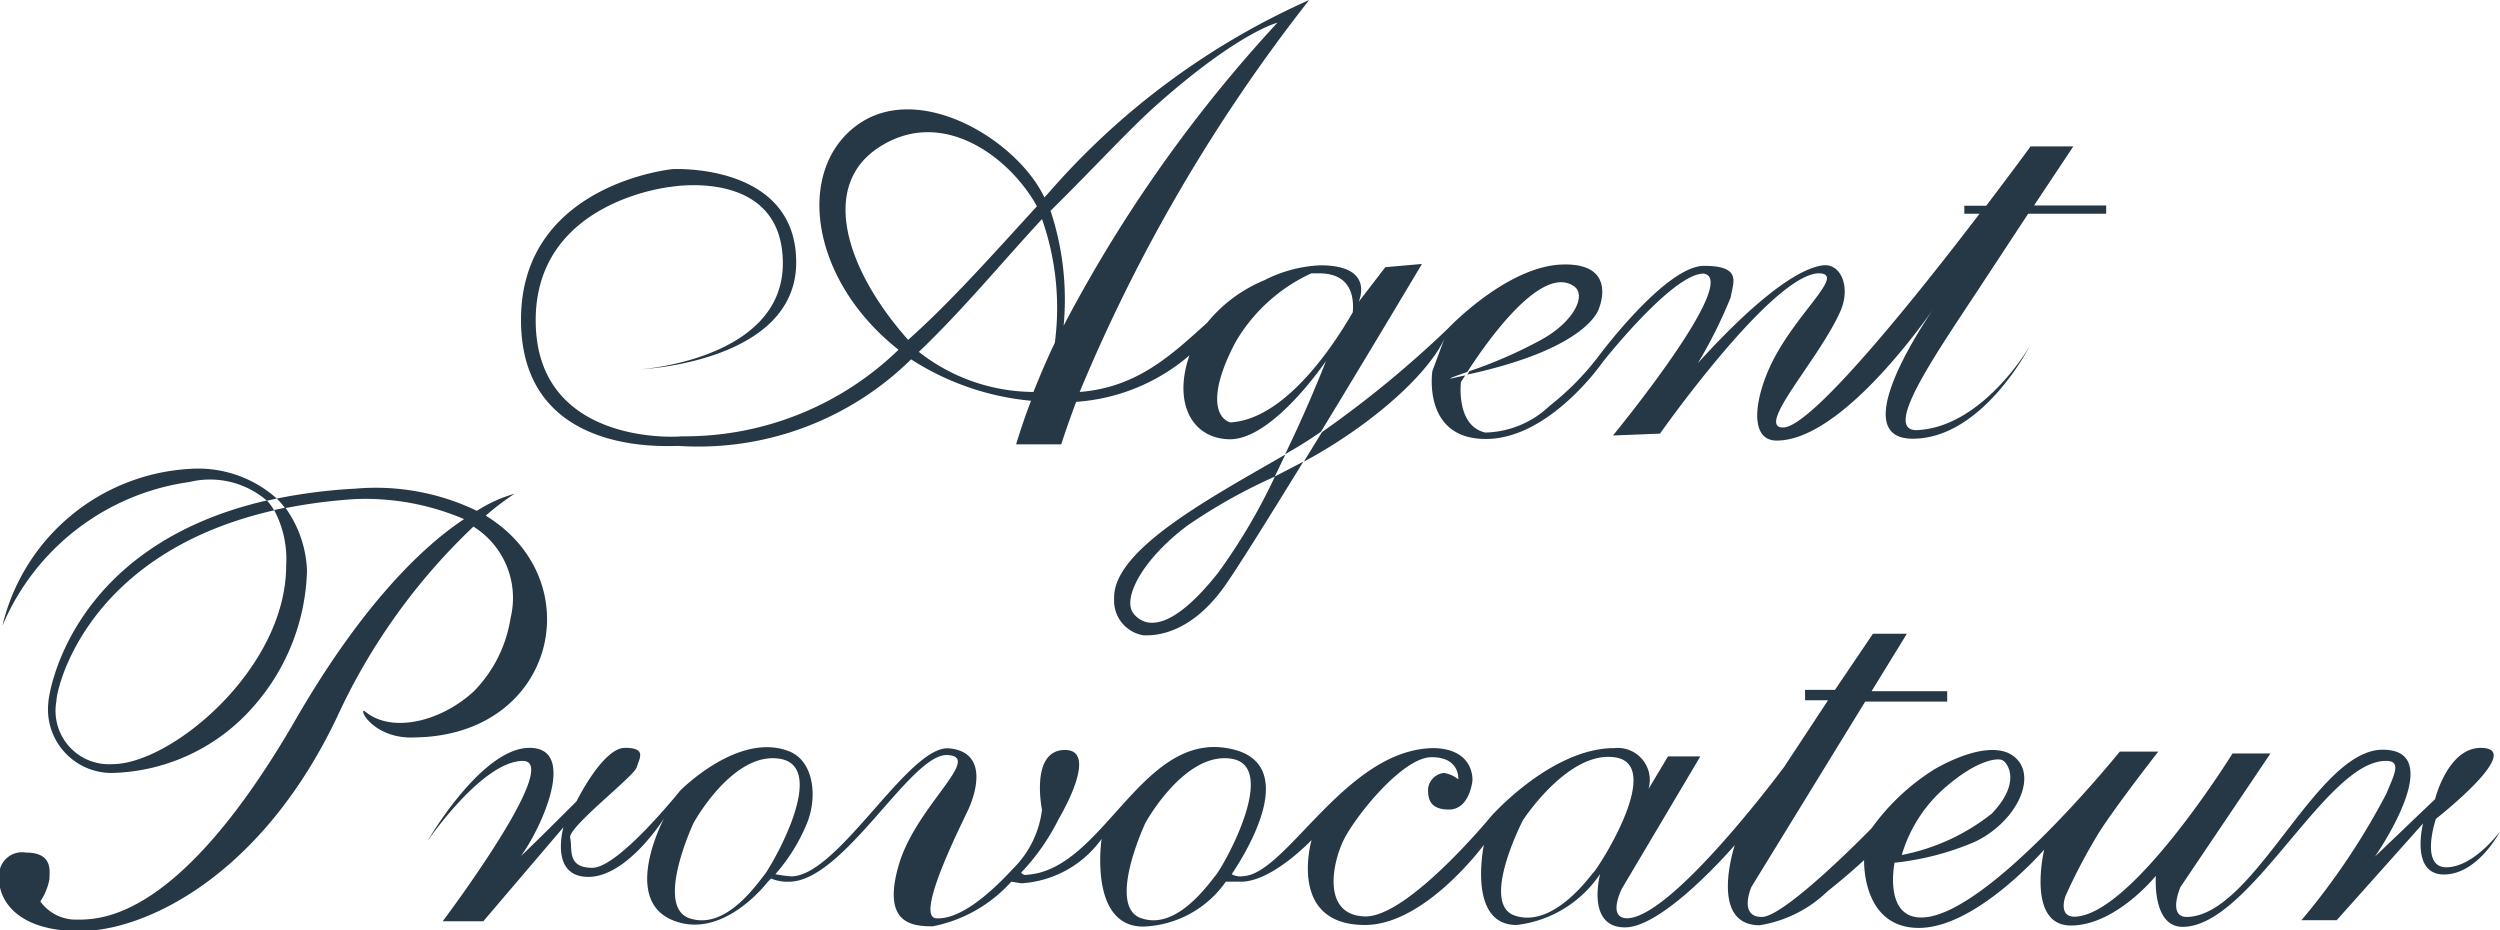 <svg xmlns="http://www.w3.org/2000/svg" viewBox="0 0 93.57 34.81"><defs><style>.cls-1{fill:#263746;fill-rule:evenodd;}</style></defs><title>Asset 1</title><g id="Layer_2" data-name="Layer 2"><g id="Layer_1-2" data-name="Layer 1"><path class="cls-1" d="M25.39,16.69a11.35,11.35,0,0,0,8.71-3.24A10,10,0,0,0,38.59,15c-.21.54-.39,1.08-.56,1.63h1.69q.26-.8.56-1.59a7.27,7.27,0,0,0,4.24-1.74c-.61,1.74.06,3.09,1.46,3.14,1.63.07,3.65-2.93,3.65-2.93S49,15.15,48.1,17l.24-.14c.37-.21.74-.45,1.1-.7,1.9-3.12,3.78-6.28,3.78-6.28L51.85,10l-1,1.3s.65-1.37-1.43-1.37a5.06,5.06,0,0,0-2.1.56,5.43,5.43,0,0,0-2.14,1.59c-1.3,1.17-2.59,2.42-4.77,2.59A62.77,62.77,0,0,1,49,0a28,28,0,0,0-9.71,7.17l-.2.22C38.06,5.22,34.37,3,32.07,4.69s-1.76,5.78,1.56,8.4a11.49,11.49,0,0,1-8.11,3.24c-.59.06-5.47.16-5.47-4.34s5.08-5,5.08-5,4.17-.72,4.17,2.87S24,13.82,24,13.82s5.8-.26,5.8-4-4.63-3.49-4.63-3.49-5.67.55-5.67,5.64S24.87,16.69,25.39,16.69Zm25.24-5c-.64,1.11-2.48,4-4.58,4.12-.46-.13-.91-.91.19-3a6.36,6.36,0,0,1,2.84-2.58l.29,0C50.54,10.23,50.69,11.07,50.63,11.71ZM34.39,13.17C36,11.64,37.5,9.82,39,8.2a10,10,0,0,1,.48,4.63c-.29.6-.55,1.22-.8,1.84A7,7,0,0,1,34.39,13.17Zm8.92-9.26C46.37,1.2,47.81.85,47.81.85a52.72,52.72,0,0,0-8,11.34,10.55,10.55,0,0,0-.49-4.3l.32-.32C41.06,6.16,42.33,4.78,43.31,3.91ZM32.95,5.48C35.3,4,37.8,5.89,38.81,7.72h0c-1.77,1.94-3.3,3.65-4.82,5C31.66,10.1,30.64,6.92,32.95,5.48Z"/><path class="cls-1" d="M51.07,15.84c2.54-1.89,3-3.19,3-3.19l-.46,1.24s-.39,2.54,2,2.54,4.37-2.87,4.37-2.87,2.61-3.32,3.78-3.32c1.43.2-3.39,6.06-3.39,6.06l1.76-.07s4.17-5.93,5.93-6c1,0-.58,1.26-1.56,3-.78,1.37-1.15,3.26,0,3.26,2.23,0,5.07-3.8,5.85-4.91l.21-.31-.21.31c-.75,1.11-3.1,4.84-.76,4.84,2.61,0,4.37-3.45,4.37-3.45S74.21,16,71.73,16.1c-1.22,0,.54-2.58,2.28-5.21L75.91,8h2.92V7.69H76.13L77.6,5.48H76s-.67.92-1.66,2.22h-.82V8h.57c-2.38,3.12-6.29,8-7.35,8s1.37-2.58,2.15-4.37c.39-.9,0-1.83-.72-1.69-1.23.21-3.13,2-4.62,3.65a17.62,17.62,0,0,0,1.23-2.47c.07-.52.46-1.17-1-1.17s-4,3.45-4,3.45A10.33,10.33,0,0,1,58,15.19a3.61,3.61,0,0,1-2.41,1c-1.11-.26-.91-1.89-.91-1.89l.16-.25-.55.12c-.07,0,.2-.1.63-.25.7-1.09,2.78-4.07,4-3.2.46.33,0,1.32-1.24,2A16.84,16.84,0,0,1,55,13.89l-.08.13c4.61-1,4.93-2.49,4.93-2.49s.72-1.69-1.37-1.63-4.3,2.41-4.3,2.41a39.59,39.59,0,0,1-4.7,3.86l-.68,1.11A18.84,18.84,0,0,0,51.07,15.84Z"/><path class="cls-1" d="M45.59,21.44c-1.76,2.22-2.72,2.07-3.16,1.53s.29-2,2-3.29a20.37,20.37,0,0,1,3.28-1.84l.4-.83c-2.78,1.61-6.48,3.57-6.41,5.4a1.31,1.31,0,0,0,1.11,1.37c.25,0,1.68.09,3.06-1.89.51-.73,1.66-2.58,2.91-4.61l-1.06.55A21.79,21.79,0,0,1,45.59,21.44Z"/><path class="cls-1" d="M18.18,19.3a9.62,9.62,0,0,1,1.08-.82,5.15,5.15,0,0,0-1.41.64,8.72,8.72,0,0,0-4.56-.83,20,20,0,0,0-2.93.37,3.22,3.22,0,0,1,.31.36,19.86,19.86,0,0,1,2.62-.34,9.39,9.39,0,0,1,4.08.75c-1.52,1-3.79,3.16-6.28,7.46-4.4,7.63-7.38,7.53-8.26,7.53a1.64,1.64,0,0,1-1.32-.68,2.31,2.31,0,0,0,.34-.83c0-.29.15-1-.88-1a.86.86,0,0,0-1,.93v.1c0,.64.54,1.86,2.88,1.91H3c2.39,0,6.75-2,9.61-8a23.1,23.1,0,0,1,5.11-7.14,3.15,3.15,0,0,1,1.39,3.42,5,5,0,0,1-1.37,2.74c-1.23,1.14-3.11,1.61-4.11.73-.2,0,.44,1.08,1.91,1C20.81,27.52,22.13,21.71,18.18,19.3Z"/><path class="cls-1" d="M7.09,17.55a7.66,7.66,0,0,0-7,5.87,8.94,8.94,0,0,1,7-5.38,3.26,3.26,0,0,1,2.9.7l.37-.08A4.42,4.42,0,0,0,7.09,17.55Z"/><path class="cls-1" d="M10.71,21.17c0,3.86-4.3,7.43-6.5,7.43a2,2,0,0,1-2.1-2.35c0-.48,1.12-5.55,8.15-7.15a2.29,2.29,0,0,0-.27-.37c-7.45,1.71-8.18,7.35-8.18,7.56a2.38,2.38,0,0,0,2.4,2.64,7.26,7.26,0,0,0,5.28-2.49,8,8,0,0,0,2-5.08A4.29,4.29,0,0,0,10.68,19l-.42.09A3.88,3.88,0,0,1,10.71,21.17Z"/><path class="cls-1" d="M91.56,32.46c-1,0-.39-1.81-.39-1.81S94.35,28.16,93,28s-1.86,1.91-1.86,1.91l-2.25,2.15s2.79-4,.29-4-4.79,6.21-7.33,6.26c-.73,0-.24-1.12-.24-1.12l3.37-5-1.42,0s-3.76,6.06-5.91,6.11c-.64,0-.34-.78-.34-.78a21.32,21.32,0,0,1,1.27-2.4c.64-1,2.2-3,2.2-3H79.34s-5,6.21-7.43,6.21c-1.42,0-1-2.05-1-2.05a10.37,10.37,0,0,0,3-.78c1.44-.68,2.25-2.2,1.66-3s-2-.39-3.18.29A8.33,8.33,0,0,0,70.05,31s-3.23,3.32-4.11,3.32-.39-1.12-.39-1.12l4.26-6.94h3.07v-.39H70.05l1.32-2.15-1.27,0-1.42,2.1H67.56v.39h.86L66.78,28.7s-4.16,5.62-5.87,5.67c-.78,0-.2-1.12-.2-1.12l2.93-4.94H62.43l-.73,1.22A1.2,1.2,0,0,0,60.42,28c-2.35,0-4.6,2.54-4.6,2.54s-3.13,3.81-4.74,3.76-1.22-2-.78-2.88,2.2-3.08,3.28-3.08,1,.83,1,.83a1.08,1.08,0,0,0-.54-.24.67.67,0,0,0-.59.59c0,.29,0,.78.78.78s.88-1.08.88-1.08.1-1.17-1.42-1.22c-3.28,0-5.52,4.69-7.14,4.79a.67.67,0,0,1-.45-.07c.47-.7,2.73-4.24-.18-4.72-3.23-.54-4.64,4.55-7.48,4.74a.2.2,0,0,1-.22-.08,8.13,8.13,0,0,0,1.4-2s1.56-2.59.24-2.59S39,30.31,39,30.31a3.73,3.73,0,0,1-1.08,2.2c-1,1.08-2.05,1.91-2.88,1.86s1-3.62,1.22-4.11.78-2.1-.73-2.25-4.15,4.79-5.92,4.79a5,5,0,0,1-.59-.08,6.75,6.75,0,0,0,1.22-2c.36-1,.18-2.23-.68-2.59-1.91-.78-4.11,1.47-4.11,1.47s-2.3,2.88-3.28,2.88-.73-.73-.83-1.12,2.39-2.3,2.49-2.64.39-.73-.44-.73-1.81,2-1.81,2-2.35,2.35-2.05,2c.73-1,2.1-4,.29-4S16,31.48,16,31.48s2.05-3,3.57-3-3,6-3,6l1.52,0,3-3.52s-.54,1.86.93,1.86,2.84-2.2,2.84-2.2-1.61,3,.29,3.81S28.74,33,28.74,33l.12-.12a1.54,1.54,0,0,0,.67.12c2.05,0,4.55-4.79,5.92-4.74s-1.17,1.91-1.81,4.11.49,2.3,1.27,2.3A5.32,5.32,0,0,0,37.85,33l.38.06a4,4,0,0,0,3-1.66s-.49,3.28,1.56,3.28A3.94,3.94,0,0,0,45.88,33h.57c1.17,0,2.64-1.56,2.64-1.56s-.93,3.18,2,3.18c2.25,0,4.45-3,4.45-3s-.64,3,1.22,3a4.36,4.36,0,0,0,3.13-1.91s-.54,2,.93,2,4.11-3.08,4.11-3.08-1,3,.93,3a4.73,4.73,0,0,0,2.54-1.27c.82-.65,1.37-1.17,1.37-1.17s-.1,2.54,2.05,2.54,4.69-2.93,4.69-2.93-.68,2.84,1,2.84,3.18-1.86,3.18-1.86-.15,1.91,1,1.91c2.54,0,5.38-6.26,7.63-6.21.6,0,.25.59,0,1.22a26.22,26.22,0,0,1-3.18,4.74l1.32,0,3.23-3.62s-.49,1.91.78,1.91,2.1-1.61,2.1-1.61S92.59,32.46,91.56,32.46ZM72.74,29.53c1.22-1.08,2-1.17,2.2-1.08s.73.83-.39,2A7.79,7.79,0,0,1,71.18,32,5.34,5.34,0,0,1,72.74,29.53ZM25.81,34.37c-1.32-.44.15-3.57.15-3.57s1.47-2.69,3.23-2.4-.11,3.66-.54,4.29h0l0,0,0,0C28.26,33.19,27.13,34.81,25.81,34.37Zm16.91,0c-1.32-.44.15-3.57.15-3.57s1.47-2.69,3.23-2.4-.24,3.91-.59,4.35S44,34.81,42.73,34.37Zm16.91-1.71c-.34.44-1.61,2.05-2.93,1.61S57,30.7,57,30.7s1.71-2.64,3.47-2.35S60,32.22,59.64,32.66Z"/></g></g></svg>